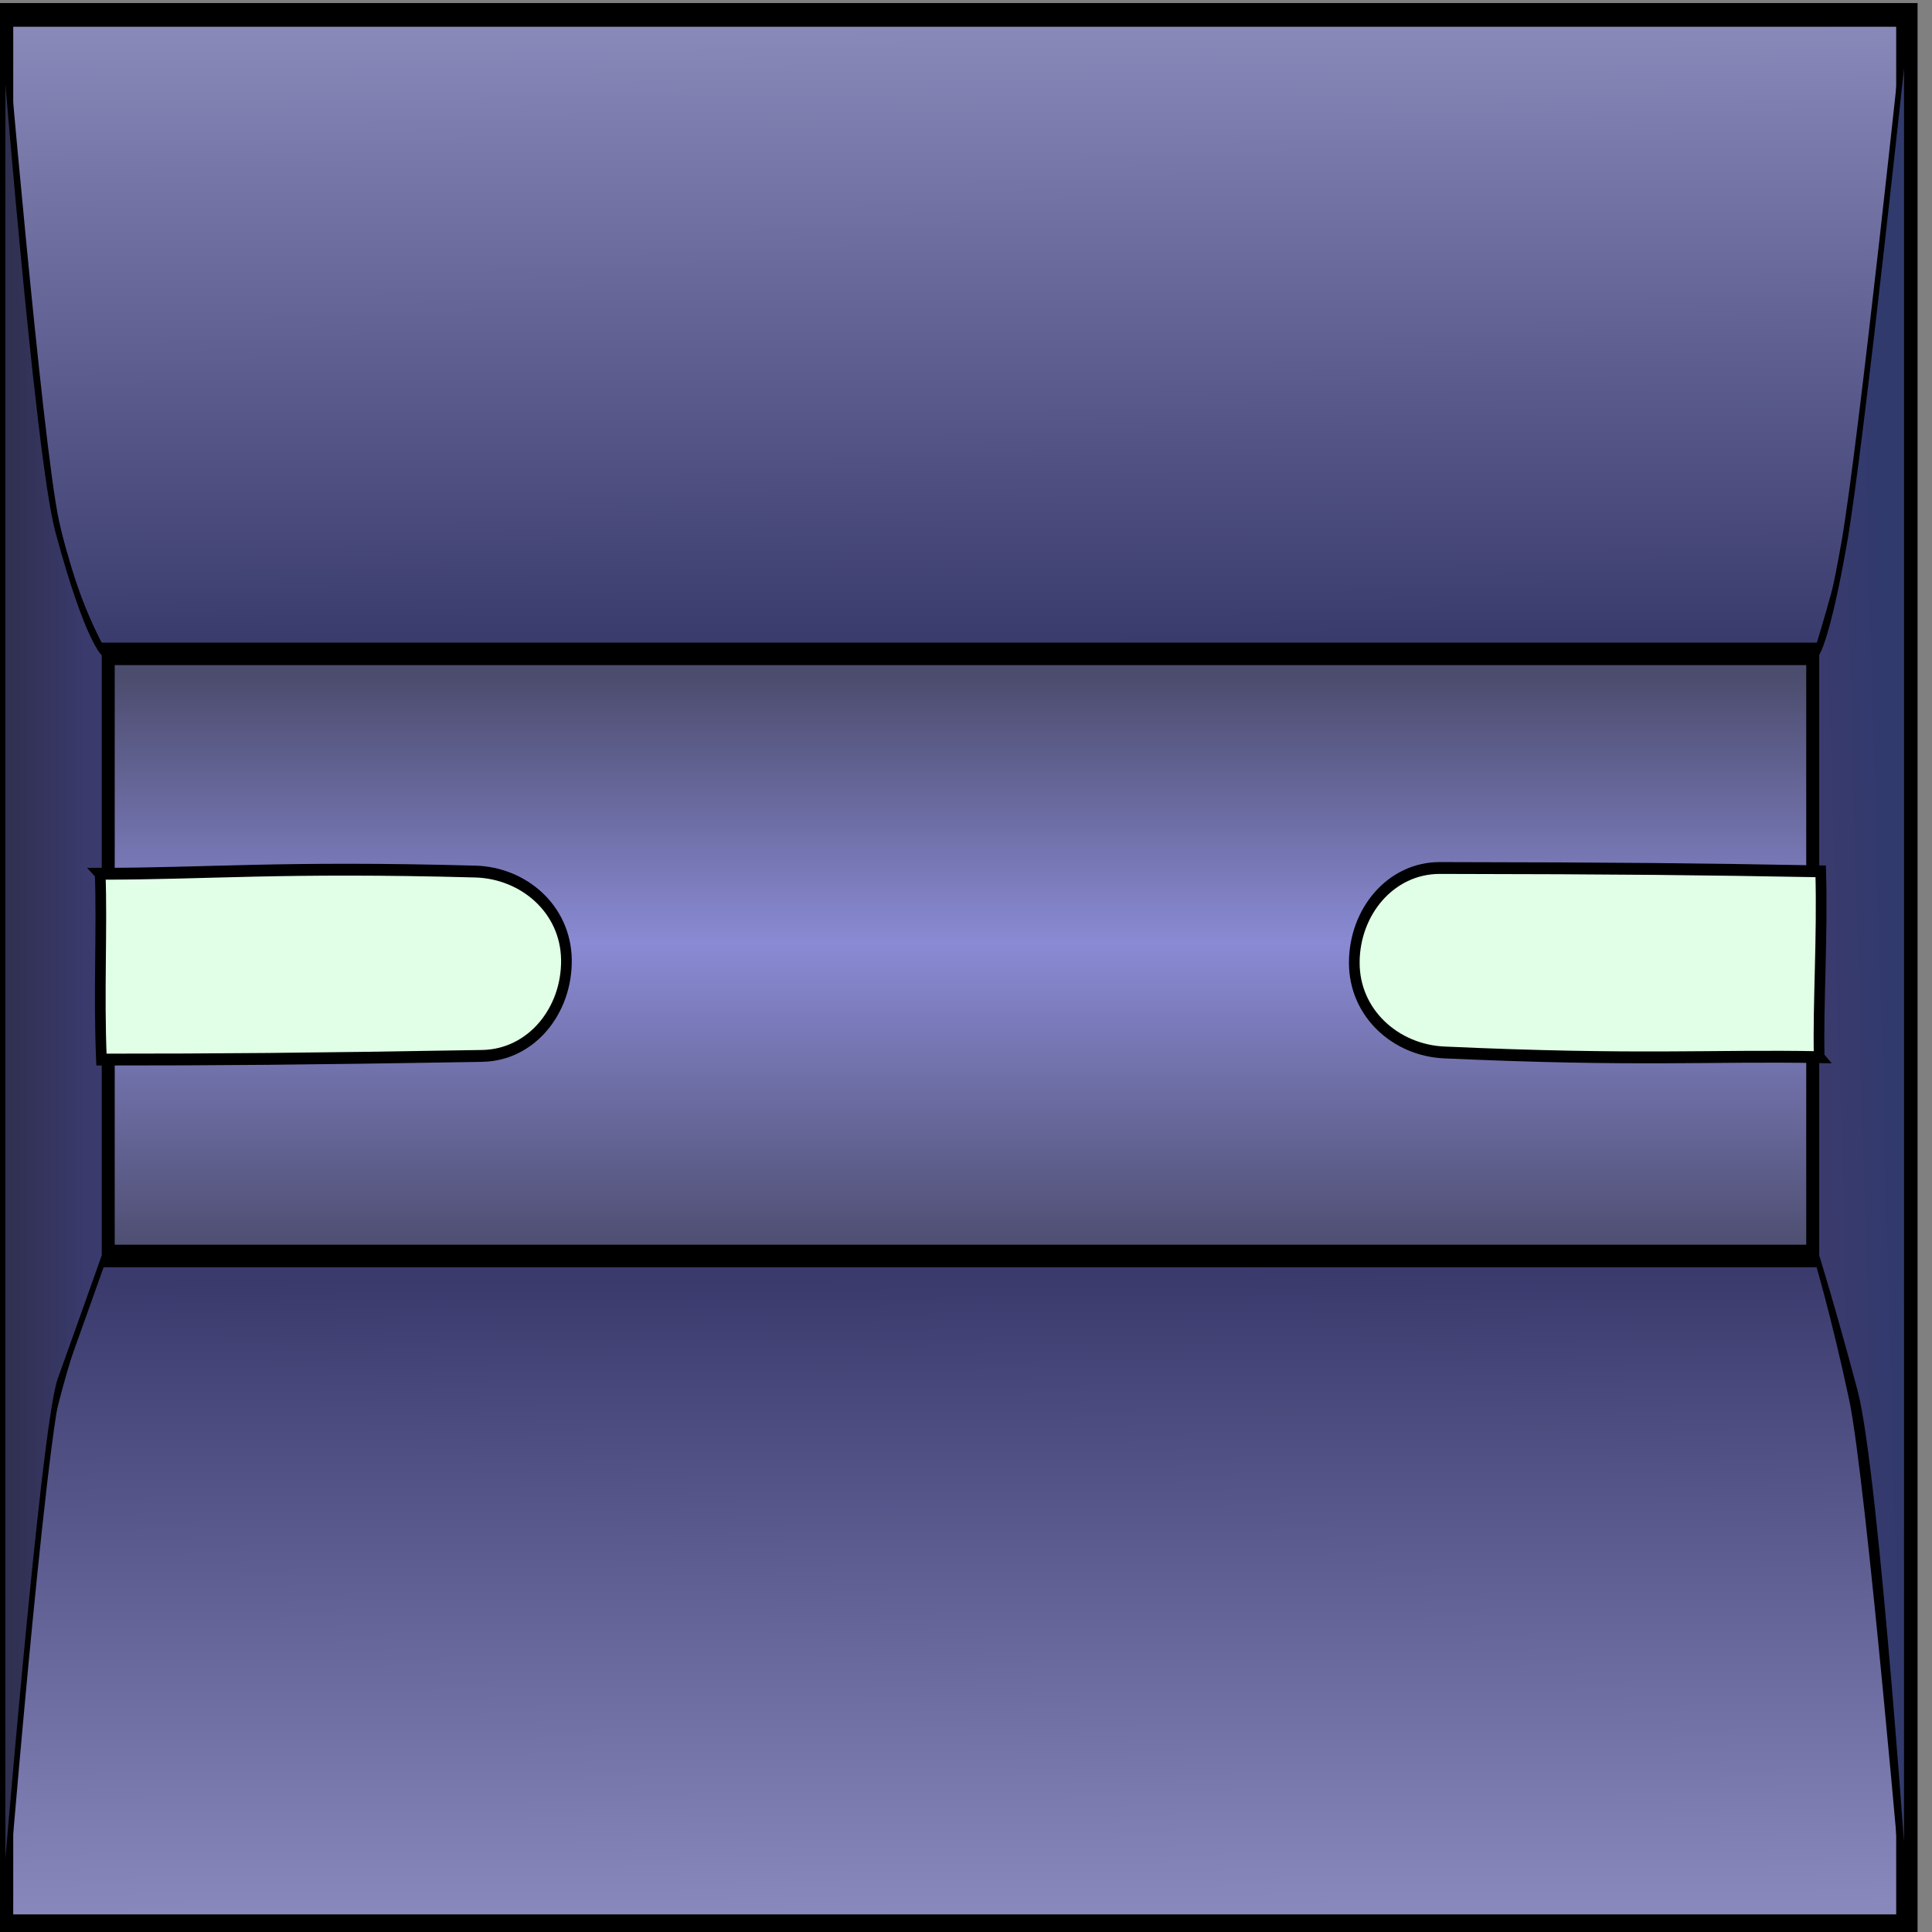 <?xml version="1.0" encoding="UTF-8" standalone="no"?>
<svg
   xmlns:osb="http://www.openswatchbook.org/uri/2009/osb"
   xmlns:dc="http://purl.org/dc/elements/1.1/"
   xmlns:cc="http://creativecommons.org/ns#"
   xmlns:rdf="http://www.w3.org/1999/02/22-rdf-syntax-ns#"
   xmlns:svg="http://www.w3.org/2000/svg"
   xmlns="http://www.w3.org/2000/svg"
   xmlns:xlink="http://www.w3.org/1999/xlink"
   xmlns:sodipodi="http://sodipodi.sourceforge.net/DTD/sodipodi-0.dtd"
   xmlns:inkscape="http://www.inkscape.org/namespaces/inkscape"
   width="32"
   height="32"
   viewBox="0 0 8.467 8.467"
   version="1.1"
   id="svg8"
   inkscape:version="1.0 (4035a4fb49, 2020-05-01)"
   sodipodi:docname="fader button blue.svg">
  <rect x="0" y="0" width="8.467" height="8.467" fill="#808080" stroke="none"/>
  <defs
     id="defs2">
    <linearGradient
       inkscape:collect="always"
       id="linearGradient3406">
      <stop
         style="stop-color:#b98888;stop-opacity:1"
         offset="0"
         id="stop3402" />
      <stop
         style="stop-color:#8c1e1b;stop-opacity:1"
         offset="1"
         id="stop3404" />
    </linearGradient>
    <linearGradient
       id="linearGradient3101"
       inkscape:collect="always">
      <stop
         id="stop3097"
         offset="0"
         style="stop-color:#303a6d;stop-opacity:1" />
      <stop
         id="stop3099"
         offset="1"
         style="stop-color:#3a3a6d;stop-opacity:1" />
    </linearGradient>
    <linearGradient
       id="linearGradient3095"
       inkscape:collect="always">
      <stop
         id="stop3091"
         offset="0"
         style="stop-color:#303050;stop-opacity:1" />
      <stop
         id="stop3093"
         offset="1"
         style="stop-color:#3a3a6d;stop-opacity:1" />
    </linearGradient>
    <linearGradient
       inkscape:collect="always"
       id="linearGradient3089">
      <stop
         style="stop-color:#8888bd;stop-opacity:1"
         offset="0"
         id="stop3085" />
      <stop
         style="stop-color:#3a3a6d;stop-opacity:1"
         offset="1"
         id="stop3087" />
    </linearGradient>
    <linearGradient
       inkscape:collect="always"
       id="linearGradient3083">
      <stop
         style="stop-color:#4c4c6e;stop-opacity:1"
         offset="0"
         id="stop3077" />
      <stop
         id="stop3079"
         offset="0.459"
         style="stop-color:#8a8ad4;stop-opacity:1" />
      <stop
         style="stop-color:#4c4c6e;stop-opacity:1"
         offset="1"
         id="stop3081" />
    </linearGradient>
    <linearGradient
       id="linearGradient3075"
       inkscape:collect="always">
      <stop
         id="stop3071"
         offset="0"
         style="stop-color:#8888b9;stop-opacity:1" />
      <stop
         id="stop3073"
         offset="1"
         style="stop-color:#3a3b6d;stop-opacity:1" />
    </linearGradient>
    <linearGradient
       id="linearGradient2889"
       inkscape:collect="always">
      <stop
         id="stop2885"
         offset="0"
         style="stop-color:#8d8d8d;stop-opacity:1" />
      <stop
         id="stop2887"
         offset="1"
         style="stop-color:#3c3c3c;stop-opacity:1" />
    </linearGradient>
    <linearGradient
       inkscape:collect="always"
       id="linearGradient2855">
      <stop
         style="stop-color:#aaaaaa;stop-opacity:1"
         offset="0"
         id="stop2851" />
      <stop
         style="stop-color:#545454;stop-opacity:1"
         offset="1"
         id="stop2853" />
    </linearGradient>
    <linearGradient
       id="linearGradient2819"
       inkscape:collect="always">
      <stop
         id="stop2823"
         offset="0"
         style="stop-color:#646464;stop-opacity:1;" />
      <stop
         style="stop-color:#808080;stop-opacity:1"
         offset="0.459"
         id="stop2837" />
      <stop
         id="stop2825"
         offset="1"
         style="stop-color:#646464;stop-opacity:1" />
    </linearGradient>
    <linearGradient
       id="linearGradient871"
       osb:paint="solid">
      <stop
         style="stop-color:#000000;stop-opacity:1;"
         offset="0"
         id="stop869" />
    </linearGradient>
    <linearGradient
       inkscape:collect="always"
       xlink:href="#linearGradient2819"
       id="linearGradient2821"
       x1="60.33"
       y1="85.308"
       x2="60.33"
       y2="109.937"
       gradientUnits="userSpaceOnUse" />
    <linearGradient
       inkscape:collect="always"
       xlink:href="#linearGradient2855"
       id="linearGradient2857"
       x1="58.805"
       y1="58.034"
       x2="58.879"
       y2="83.946"
       gradientUnits="userSpaceOnUse" />
    <linearGradient
       gradientUnits="userSpaceOnUse"
       y2="83.946"
       x2="58.879"
       y1="58.034"
       x1="58.805"
       id="linearGradient2857-6"
       xlink:href="#linearGradient2889"
       inkscape:collect="always"
       gradientTransform="matrix(-1,0.003,-0.003,-1.03,122.647,196.944)" />
    <linearGradient
       inkscape:collect="always"
       xlink:href="#linearGradient3075"
       id="linearGradient3058"
       gradientUnits="userSpaceOnUse"
       x1="58.805"
       y1="58.034"
       x2="58.879"
       y2="83.946"
       gradientTransform="matrix(0.6,0,0,0.6,75.903,43.391)" />
    <linearGradient
       inkscape:collect="always"
       xlink:href="#linearGradient3406"
       id="linearGradient3313"
       gradientUnits="userSpaceOnUse"
       gradientTransform="matrix(0.6,0,0,0.6,6.347,98.15)"
       x1="58.805"
       y1="58.034"
       x2="58.879"
       y2="83.946" />
    <linearGradient
       inkscape:collect="always"
       xlink:href="#linearGradient3089"
       id="linearGradient3895"
       gradientUnits="userSpaceOnUse"
       gradientTransform="matrix(-0.6,0.002,-0.002,-0.618,149.492,161.558)"
       x1="58.805"
       y1="58.034"
       x2="58.879"
       y2="83.946" />
    <linearGradient
       inkscape:collect="always"
       xlink:href="#linearGradient3075"
       id="linearGradient3897"
       gradientUnits="userSpaceOnUse"
       gradientTransform="matrix(0.6,0,0,0.6,75.903,43.391)"
       x1="58.805"
       y1="58.034"
       x2="58.879"
       y2="83.946" />
    <linearGradient
       inkscape:collect="always"
       xlink:href="#linearGradient3083"
       id="linearGradient3899"
       gradientUnits="userSpaceOnUse"
       gradientTransform="matrix(0.6,0,0,0.6,75.904,43.391)"
       x1="60.33"
       y1="85.308"
       x2="60.33"
       y2="109.937" />
    <linearGradient
       inkscape:collect="always"
       xlink:href="#linearGradient3095"
       id="linearGradient3901"
       gradientUnits="userSpaceOnUse"
       gradientTransform="matrix(0.6,0,0,0.6,75.904,43.391)"
       x1="16.853"
       y1="98.595"
       x2="20.587"
       y2="98.595" />
    <linearGradient
       inkscape:collect="always"
       xlink:href="#linearGradient3101"
       id="linearGradient3903"
       gradientUnits="userSpaceOnUse"
       gradientTransform="matrix(0.6,0,0,0.6,75.904,43.391)"
       x1="105.423"
       y1="98.544"
       x2="102.085"
       y2="98.645" />
  </defs>
  <sodipodi:namedview
     units="px"
     id="base"
     pagecolor="#ffffff"
     bordercolor="#666666"
     borderopacity="1.0"
     inkscape:pageopacity="0.0"
     inkscape:pageshadow="2"
     inkscape:zoom="6.0833751"
     inkscape:cx="92.601884"
     inkscape:cy="50.109025"
     inkscape:document-units="px"
     inkscape:current-layer="layer6"
     inkscape:document-rotation="0"
     showgrid="false"
     inkscape:window-width="1823"
     inkscape:window-height="1051"
     inkscape:window-x="-9"
     inkscape:window-y="-9"
     inkscape:window-maximized="1" />
  <g
     inkscape:label="Layer 1"
     inkscape:groupmode="layer"
     id="layer1"
     style="display:inline" />
  <g
     inkscape:groupmode="layer"
     id="layer4"
     inkscape:label="bottom"
     style="display:inline" />
  <g
     inkscape:groupmode="layer"
     id="layer2"
     inkscape:label="mid" />
  <g
     inkscape:groupmode="layer"
     id="layer5"
     inkscape:label="sides" />
  <g
     inkscape:groupmode="layer"
     id="layer3"
     inkscape:label="top"
     style="display:inline;mix-blend-mode:normal" />
  <g
     inkscape:groupmode="layer"
     id="layer6"
     inkscape:label="white markers'"
     style="display:inline">
    <g
       transform="matrix(0.156,0,0,0.173,-13.39,-13.401)"
       id="g3507-2"
       style="display:inline">
      <g
         id="g3478-5">
        <g
           id="g3219-3">
          <path
             style="display:inline;mix-blend-mode:normal;fill:url(#linearGradient3895);fill-opacity:1;stroke:#000000;stroke-width:0.161px;stroke-linecap:butt;stroke-linejoin:miter;stroke-opacity:1"
             d="m 139.402,126.115 c 0,0 -1.065,-11.192 -1.543,-13.218 -0.507,-2.146 -0.998,-3.618 -0.998,-3.618 H 88.771 c 0,0 -0.879,1.8 -1.52,4.258 -0.655,2.514 -1.345,12.721 -1.345,12.721 z"
             id="path2847-3-5-45"
             sodipodi:nodetypes="csccscc" />
          <path
             id="path844-8-9"
             d="M 98.851,98.325 Z"
             style="display:inline;mix-blend-mode:normal;fill:none;stroke:#000000;stroke-width:0.159px;stroke-linecap:butt;stroke-linejoin:miter;stroke-opacity:1" />
          <path
             sodipodi:nodetypes="csccscc"
             id="path2847-6-11"
             d="m 85.905,77.84 c 0,0 1.037,10.873 1.51,12.841 0.501,2.085 1.356,3.344 1.356,3.344 h 48.09 c 0,0 0.518,-1.45 1.165,-3.835 0.662,-2.44 1.377,-12.351 1.377,-12.351 z"
             style="display:inline;mix-blend-mode:normal;fill:url(#linearGradient3897);fill-opacity:1;stroke:#000000;stroke-width:0.159px;stroke-linecap:butt;stroke-linejoin:miter;stroke-opacity:1" />
          <path
             id="path2891-8-1"
             d="M 85.905,77.84 V 126.258"
             style="display:inline;mix-blend-mode:normal;fill:none;stroke:#000000;stroke-width:0.159px;stroke-linecap:butt;stroke-linejoin:miter;stroke-opacity:1" />
          <path
             id="path2895-9-13"
             d="M 88.771,109.279 V 94.026"
             style="display:inline;mix-blend-mode:normal;fill:none;stroke:#000000;stroke-width:0.159px;stroke-linecap:butt;stroke-linejoin:miter;stroke-opacity:1" />
          <rect
             y="77.84"
             x="85.905"
             height="48.419"
             width="53.498"
             id="rect10-3-27"
             style="display:inline;fill:none;fill-rule:evenodd;stroke:#000000;stroke-width:0.6;stroke-miterlimit:4;stroke-dasharray:none;stroke-opacity:1" />
          <rect
             ry="0"
             y="94.026"
             x="88.771"
             height="15.253"
             width="48.09"
             id="rect835-7-4"
             style="display:inline;mix-blend-mode:normal;fill:url(#linearGradient3899);fill-opacity:1;stroke:#000000;stroke-width:0.57;stroke-miterlimit:4;stroke-dasharray:none;stroke-opacity:1" />
          <path
             sodipodi:nodetypes="ccsccsc"
             id="path2899-3-9"
             d="m 85.905,77.84 v 48.419 c 0,0 1.14,-12.63 1.624,-13.841 0.484,-1.211 1.242,-3.139 1.242,-3.139 V 94.026 c 0,0 -0.456,-0.269 -1.307,-3.116 -0.582,-1.947 -1.56,-13.069 -1.56,-13.069 z"
             style="display:inline;mix-blend-mode:normal;fill:url(#linearGradient3901);fill-opacity:1;stroke:#000000;stroke-width:0.159px;stroke-linecap:butt;stroke-linejoin:miter;stroke-opacity:1" />
          <path
             id="path2910-5-0"
             d="m 139.403,77.84 -0.001,48.275 c 0,0 -0.852,-11.336 -1.459,-13.4 -0.607,-2.064 -1.082,-3.437 -1.082,-3.437 V 94.026 c 0,0 0.293,-0.311 0.779,-2.799 0.486,-2.489 1.764,-13.386 1.764,-13.386 z"
             style="fill:url(#linearGradient3903);fill-opacity:1;stroke:#000000;stroke-width:0.159px;stroke-linecap:butt;stroke-linejoin:miter;stroke-opacity:1" />
          <path
             sodipodi:nodetypes="cszscc"
             id="path2811-0-9"
             d="m 88.647,99.597 c 2.97,0.002 5.085,-0.189 10.538,-0.056 1.356,0.033 2.541,0.946 2.561,2.233 0.02,1.286 -0.98,2.416 -2.366,2.437 -5.174,0.079 -7.309,0.092 -10.697,0.093 -0.08,-1.681 0.021,-3.314 -0.035,-4.706 z"
             style="display:inline;mix-blend-mode:normal;fill:#e0ffe6;fill-opacity:1;stroke:#000000;stroke-width:0.3;stroke-linecap:butt;stroke-linejoin:miter;stroke-miterlimit:4;stroke-dasharray:none;stroke-opacity:1" />
          <use
             height="100%"
             width="100%"
             transform="rotate(-179.047,112.813,101.719)"
             id="use2843-1-93"
             xlink:href="#path2811-0-9"
             y="0"
             x="0" />
        </g>
      </g>
    </g>
  </g>
</svg>
